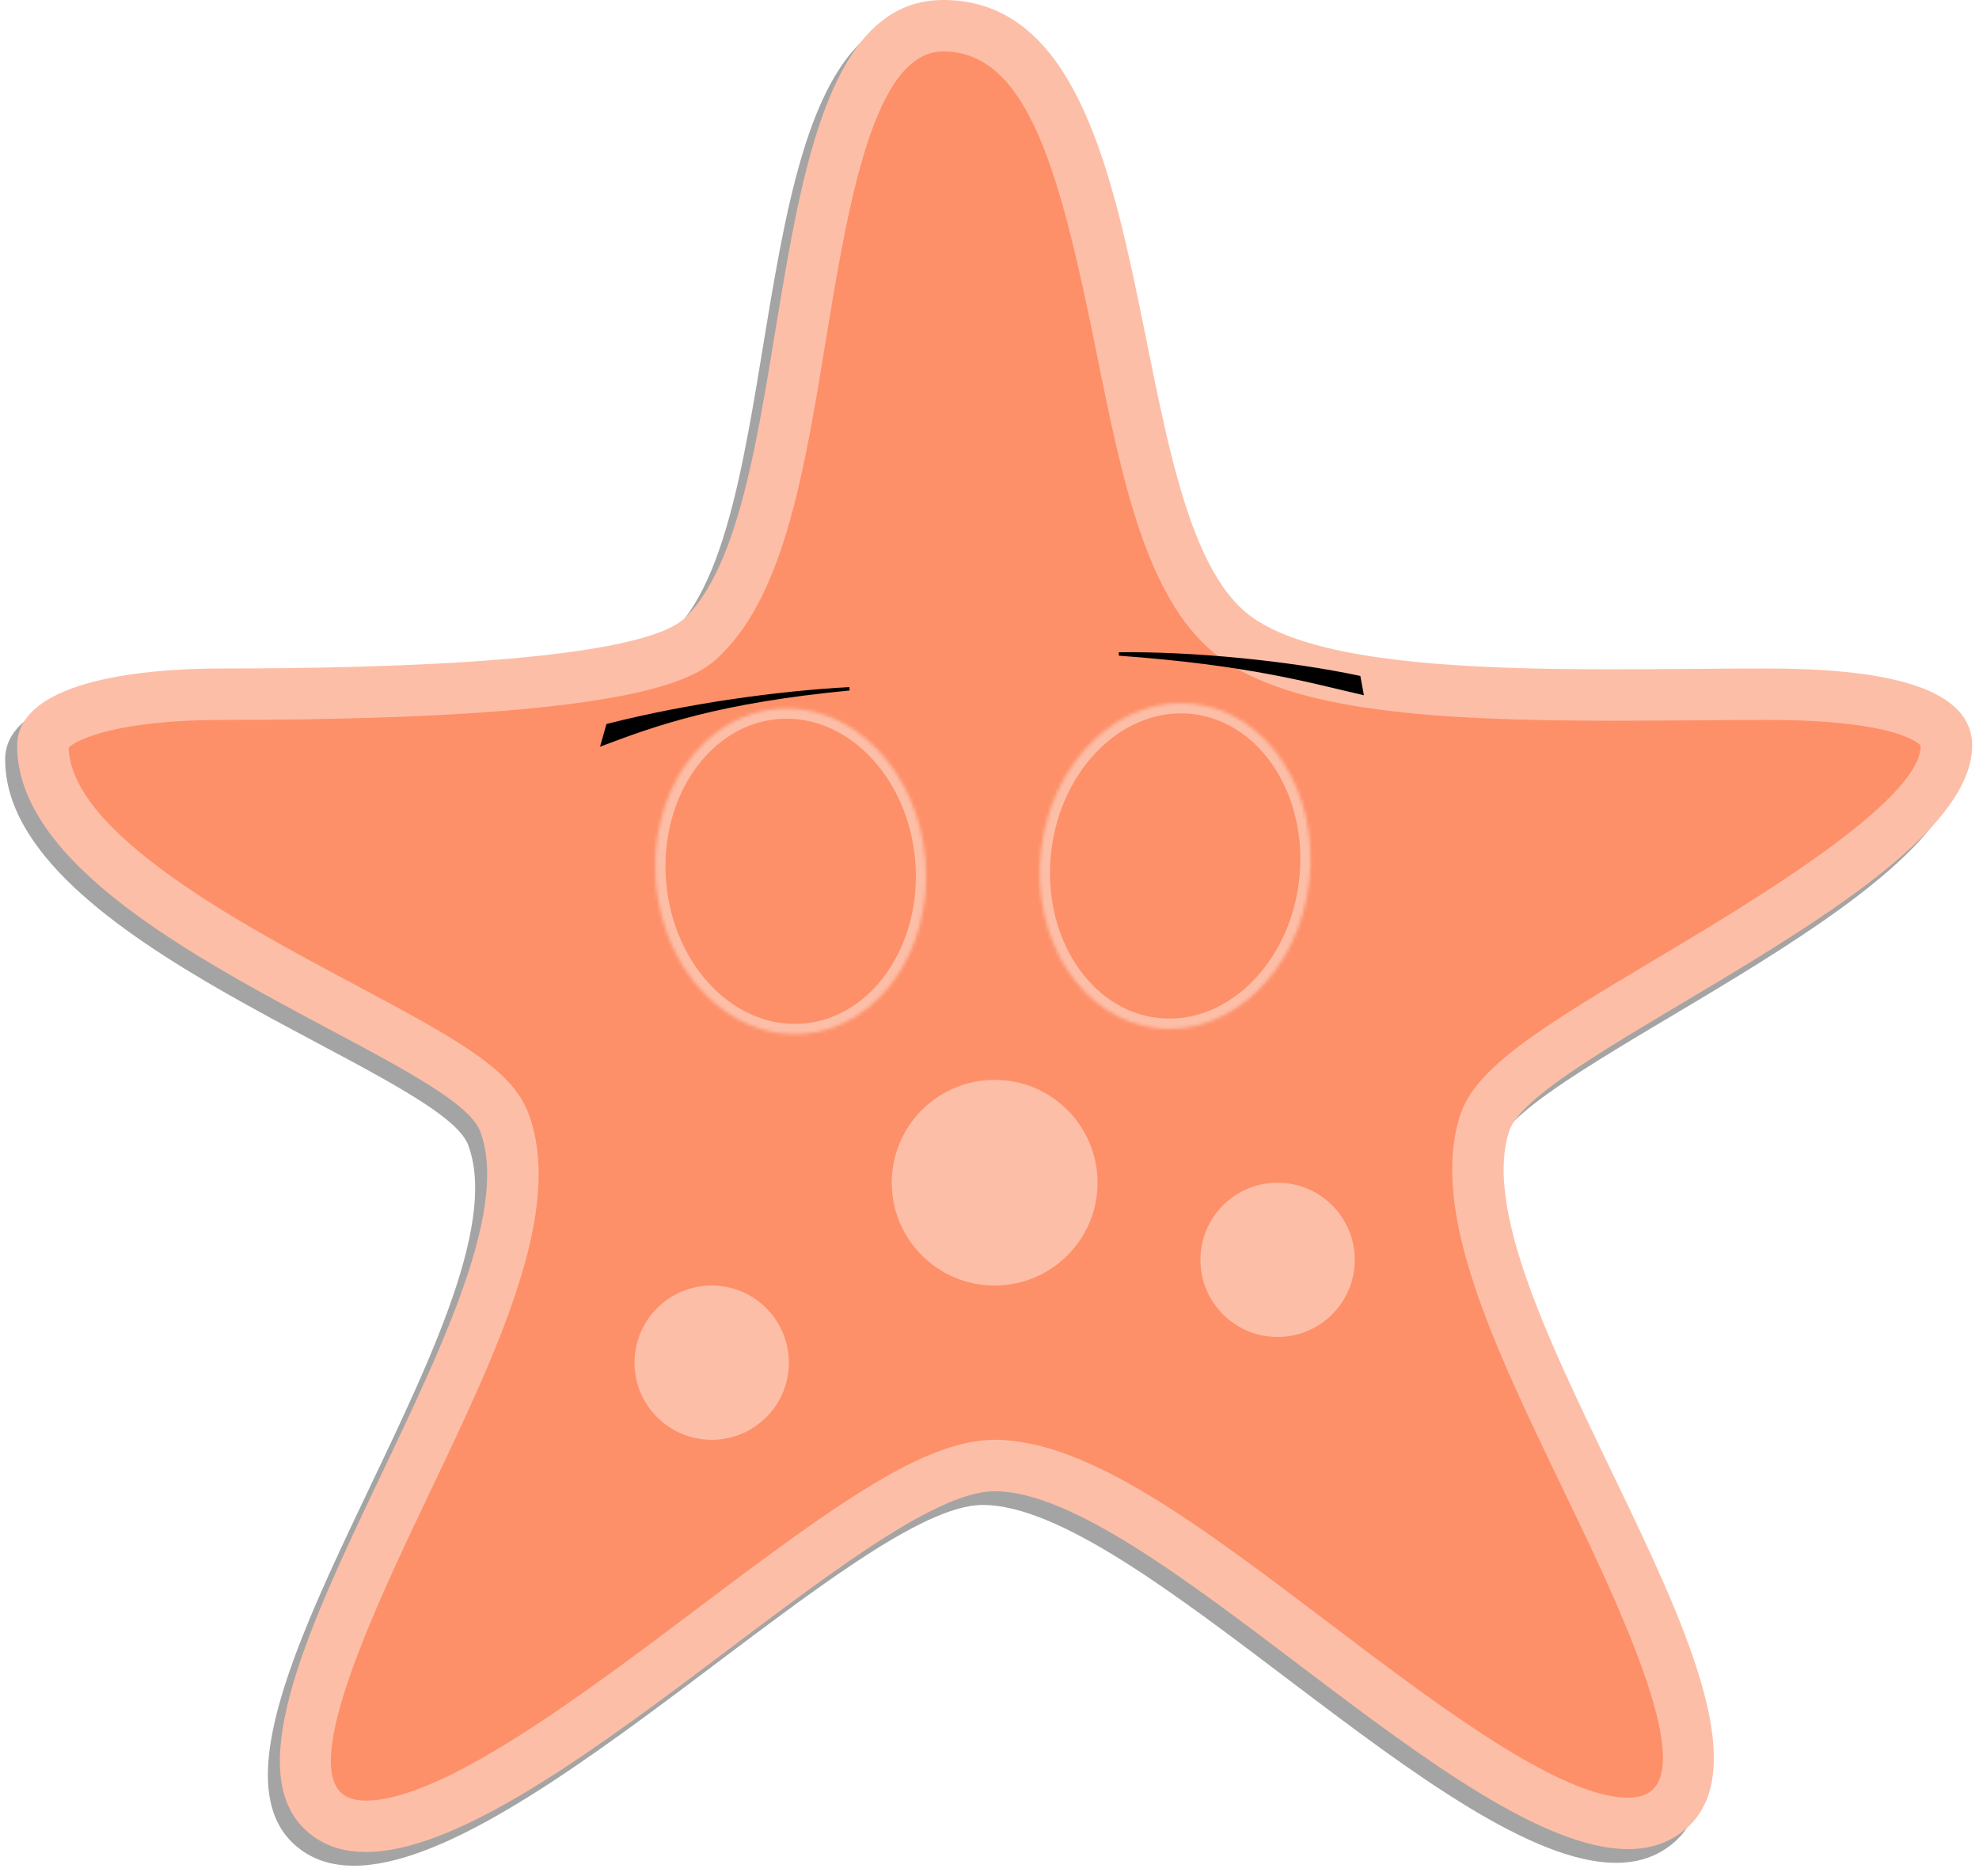 <?xml version="1.0" encoding="UTF-8" standalone="no"?><!-- Generator: Gravit.io --><svg xmlns="http://www.w3.org/2000/svg" xmlns:xlink="http://www.w3.org/1999/xlink" style="isolation:isolate" viewBox="0 0 577 547" width="577pt" height="547pt"><defs><clipPath id="_clipPath_s2k4neFCrbuE6QPdVn9PPdNBq6peWQFY"><rect width="577" height="547"/></clipPath></defs><g clip-path="url(#_clipPath_s2k4neFCrbuE6QPdVn9PPdNBq6peWQFY)"><defs><filter id="qMfb9q5hIYBYv0CD3CiGaKnDU6l1orgB" x="-200%" y="-200%" width="400%" height="400%" filterUnits="objectBoundingBox" color-interpolation-filters="sRGB"><feGaussianBlur xmlns="http://www.w3.org/2000/svg" stdDeviation="1.374"/></filter></defs><g filter="url(#qMfb9q5hIYBYv0CD3CiGaKnDU6l1orgB)"><path d=" M 271.5 18.993 C 296.52 18.993 305.775 55.307 316.155 106.614 C 323.82 144.622 331.035 180.532 352.71 196.11 C 373.635 211.103 413.355 214.147 466.56 214.147 C 474.765 214.147 482.91 214.087 490.755 214.027 C 497.955 213.967 504.945 213.907 511.5 213.907 C 551.055 213.907 556.5 221.403 556.5 221.403 C 556.5 237.626 506.34 267.493 479.4 283.551 C 444.885 304.092 426.66 315.457 422.205 329.22 C 413.175 357.288 432.225 396.75 452.385 438.567 C 467.49 469.903 490.29 517.222 477.69 526.368 C 476.64 527.117 474.825 528.167 471.18 528.167 C 451.26 528.167 415.575 501.179 384.12 477.34 C 346.2 448.582 313.455 423.813 286.5 423.813 C 266.175 423.813 240.45 442.375 200.19 472.722 C 166.905 497.836 125.49 529.007 103.215 529.007 C 99.465 529.007 97.59 528.002 96.6 527.237 C 84.12 518.226 106.62 471.072 121.44 439.916 C 141.84 397.17 161.115 356.748 150.555 328.576 C 145.815 315.981 130.635 307.435 99.525 290.867 C 66.78 273.415 17.325 247.042 16.5 221.988 C 18.9 219.589 30.9 213.907 61.5 213.907 C 187.71 213.907 200.775 200.848 207.105 194.52 C 225.27 176.378 231.135 140.814 237.285 103.211 C 243.78 63.733 251.175 18.993 271.5 18.993 Z  M 271.5 4 C 214.605 4 231.78 148.656 196.5 183.92 C 183.675 196.739 111.78 198.913 61.5 198.913 C 28.98 198.913 1.5 205.181 1.5 221.403 C 1.5 275.11 128.355 312.113 136.5 333.853 C 154.5 382.057 45.975 509.096 87.75 539.367 C 92.145 542.591 97.35 544 103.215 544 C 153.495 544 250.815 438.807 286.5 438.807 C 331.26 438.807 422.325 543.16 471.195 543.16 C 476.925 543.16 482.085 541.706 486.48 538.482 C 528.255 508.196 420.735 382.822 436.5 333.853 C 443.76 311.243 571.5 262.635 571.5 221.403 C 571.5 203.306 542.91 198.913 511.5 198.913 C 497.85 198.913 482.385 199.153 466.56 199.153 C 424.485 199.153 380.19 197.339 361.5 183.92 C 321 154.818 338.88 4 271.5 4 Z " fill="rgb(49,49,49)" fill-opacity="0.44"/></g><g><path d=" M 106.715 532.503 C 102.26 532.503 98.63 531.499 95.645 529.34 C 78.185 516.625 99.395 472.065 118.205 432.693 C 137.825 391.401 156.455 352.403 147.035 327.215 C 143.285 317.139 128.165 308.773 99.515 293.48 C 62.75 273.928 12.5 247.09 12.5 217.403 C 12.5 210.207 28.91 202.41 65 202.41 C 188.105 202.41 200.6 189.936 205.325 185.243 C 221.795 168.795 227.42 134.415 233.405 98.041 C 240.725 53.526 248.285 7.497 275 7.497 C 308.105 7.497 317.72 55.116 327.035 101.145 C 334.355 137.639 341.33 172.123 360.605 186.007 C 381.005 200.656 425.3 202.65 470.105 202.65 C 478.265 202.65 486.41 202.59 494.195 202.53 C 501.47 202.47 508.445 202.41 515 202.41 C 548.345 202.41 567.5 207.853 567.5 217.403 C 567.5 237.899 520.805 265.727 486.755 285.983 C 454.76 305.084 436.49 316.389 432.845 327.574 C 424.76 352.688 443.165 390.876 462.68 431.298 C 481.73 470.821 503.285 515.561 485.585 528.455 C 482.585 530.629 479.03 531.679 474.635 531.679 C 452.195 531.679 417.035 505.036 383.045 479.322 C 347.78 452.559 314.45 427.31 290 427.31 C 271.13 427.31 242 449.275 208.205 474.689 C 172.22 501.812 131.51 532.503 106.715 532.503 Z " fill="rgb(253,144,105)"/><path d=" M 275 14.993 C 300.02 14.993 309.275 51.307 319.655 102.614 C 327.32 140.622 334.535 176.532 356.21 192.11 C 377.135 207.103 416.855 210.147 470.06 210.147 C 478.265 210.147 486.41 210.087 494.255 210.027 C 501.455 209.967 508.445 209.907 515 209.907 C 554.555 209.907 560 217.403 560 217.403 C 560 233.626 509.84 263.493 482.9 279.551 C 448.385 300.092 430.16 311.457 425.705 325.22 C 416.675 353.288 435.725 392.75 455.885 434.567 C 470.99 465.903 493.79 513.222 481.19 522.368 C 480.14 523.117 478.325 524.167 474.68 524.167 C 454.76 524.167 419.075 497.179 387.62 473.34 C 349.7 444.582 316.955 419.813 290 419.813 C 269.675 419.813 243.95 438.375 203.69 468.722 C 170.405 493.836 128.99 525.007 106.715 525.007 C 102.965 525.007 101.09 524.002 100.1 523.237 C 87.62 514.226 110.12 467.072 124.94 435.916 C 145.34 393.17 164.615 352.748 154.055 324.576 C 149.315 311.981 134.135 303.435 103.025 286.867 C 70.28 269.415 20.825 243.042 20 217.988 C 22.4 215.589 34.4 209.907 65 209.907 C 191.21 209.907 204.275 196.848 210.605 190.52 C 228.77 172.378 234.635 136.814 240.785 99.211 C 247.28 59.733 254.675 14.993 275 14.993 Z  M 275 0 C 218.105 0 235.28 144.656 200 179.92 C 187.175 192.739 115.28 194.913 65 194.913 C 32.48 194.913 5 201.181 5 217.403 C 5 271.11 131.855 308.113 140 329.853 C 158 378.057 49.475 505.096 91.25 535.367 C 95.645 538.591 100.85 540 106.715 540 C 156.995 540 254.315 434.807 290 434.807 C 334.76 434.807 425.825 539.16 474.695 539.16 C 480.425 539.16 485.585 537.706 489.98 534.482 C 531.755 504.196 424.235 378.822 440 329.853 C 447.26 307.243 575 258.635 575 217.403 C 575 199.306 546.41 194.913 515 194.913 C 501.35 194.913 485.885 195.153 470.06 195.153 C 427.985 195.153 383.69 193.339 365 179.92 C 324.5 150.818 342.38 0 275 0 Z " fill="rgb(253,190,167)"/><path d=" M 260 262.383 C 260 274.804 249.926 284.873 237.5 284.873 C 225.074 284.873 215 274.804 215 262.383 C 215 249.963 225.074 239.893 237.5 239.893 C 249.926 239.893 260 249.963 260 262.383 Z  M 230 397.323 C 230 409.744 219.926 419.813 207.5 419.813 C 195.074 419.813 185 409.744 185 397.323 C 185 384.903 195.074 374.833 207.5 374.833 C 219.926 374.833 230 384.903 230 397.323 Z  M 380 247.39 C 380 259.811 369.926 269.88 357.5 269.88 C 345.074 269.88 335 259.811 335 247.39 C 335 234.969 345.074 224.9 357.5 224.9 C 369.926 224.9 380 234.969 380 247.39 Z  M 395 367.337 C 395 379.758 384.926 389.827 372.5 389.827 C 360.074 389.827 350 379.758 350 367.337 C 350 354.916 360.074 344.847 372.5 344.847 C 384.926 344.847 395 354.916 395 367.337 Z  M 320 344.847 C 320 361.408 306.569 374.833 290 374.833 C 273.431 374.833 260 361.408 260 344.847 C 260 328.286 273.431 314.86 290 314.86 C 306.569 314.86 320 328.286 320 344.847 Z " fill="rgb(253,190,167)"/></g><g style="isolation:isolate"><mask id="_mask_ZHRMX455zq2MMZG9K4GrRmIPscmEQn0v"><path d=" M 191.228 257.283 C 189.078 231.129 204.944 208.446 226.637 206.661 C 248.33 204.876 267.688 224.66 269.838 250.815 C 271.989 276.969 256.122 299.652 234.429 301.437 C 212.737 303.222 193.379 283.437 191.228 257.283 Z " fill="white" stroke="none"/></mask><path d=" M 191.228 257.283 C 189.078 231.129 204.944 208.446 226.637 206.661 C 248.33 204.876 267.688 224.66 269.838 250.815 C 271.989 276.969 256.122 299.652 234.429 301.437 C 212.737 303.222 193.379 283.437 191.228 257.283 Z " fill="rgb(253,144,105)"/><path d=" M 191.228 257.283 C 189.078 231.129 204.944 208.446 226.637 206.661 C 248.33 204.876 267.688 224.66 269.838 250.815 C 271.989 276.969 256.122 299.652 234.429 301.437 C 212.737 303.222 193.379 283.437 191.228 257.283 Z " fill="rgb(253,144,105)" mask="url(#_mask_ZHRMX455zq2MMZG9K4GrRmIPscmEQn0v)" vector-effect="non-scaling-stroke" stroke-width="6" stroke="rgb(253,190,167)" stroke-linejoin="miter" stroke-linecap="square" stroke-miterlimit="3"/><path d=" M 177.222 211.512 L 175.7 216.901 C 191.612 210.886 209.708 204.492 247.669 200.83 C 227.007 201.972 200.996 205.496 177.222 211.512 Z " fill="rgb(0,0,0)" vector-effect="non-scaling-stroke" stroke-width="1" stroke="rgb(0,0,0)" stroke-linejoin="miter" stroke-linecap="square" stroke-miterlimit="3"/><mask id="_mask_b2lRK5v2ljGkdPm39mbAq1HrTuahrMAC"><path d=" M 303.52 247.939 C 306.544 221.845 326.527 202.705 348.114 205.222 C 369.701 207.74 384.772 230.968 381.747 257.061 C 378.722 283.155 358.74 302.295 337.153 299.778 C 315.565 297.26 300.495 274.032 303.52 247.939 Z " fill="white" stroke="none"/></mask><path d=" M 303.52 247.939 C 306.544 221.845 326.527 202.705 348.114 205.222 C 369.701 207.74 384.772 230.968 381.747 257.061 C 378.722 283.155 358.74 302.295 337.153 299.778 C 315.565 297.26 300.495 274.032 303.52 247.939 Z " fill="rgb(253,144,105)"/><path d=" M 303.52 247.939 C 306.544 221.845 326.527 202.705 348.114 205.222 C 369.701 207.74 384.772 230.968 381.747 257.061 C 378.722 283.155 358.74 302.295 337.153 299.778 C 315.565 297.26 300.495 274.032 303.52 247.939 Z " fill="rgb(253,144,105)" mask="url(#_mask_b2lRK5v2ljGkdPm39mbAq1HrTuahrMAC)" vector-effect="non-scaling-stroke" stroke-width="6" stroke="rgb(253,190,167)" stroke-linejoin="miter" stroke-linecap="square" stroke-miterlimit="3"/><path d=" M 396.19 197.508 L 397.033 202.063 C 382.336 198.702 364.512 193.446 326.227 190.684 C 347.849 190.421 375.784 193.177 396.19 197.508 Z " fill="rgb(0,0,0)" vector-effect="non-scaling-stroke" stroke-width="1" stroke="rgb(0,0,0)" stroke-linejoin="miter" stroke-linecap="square" stroke-miterlimit="3"/></g></g></svg>